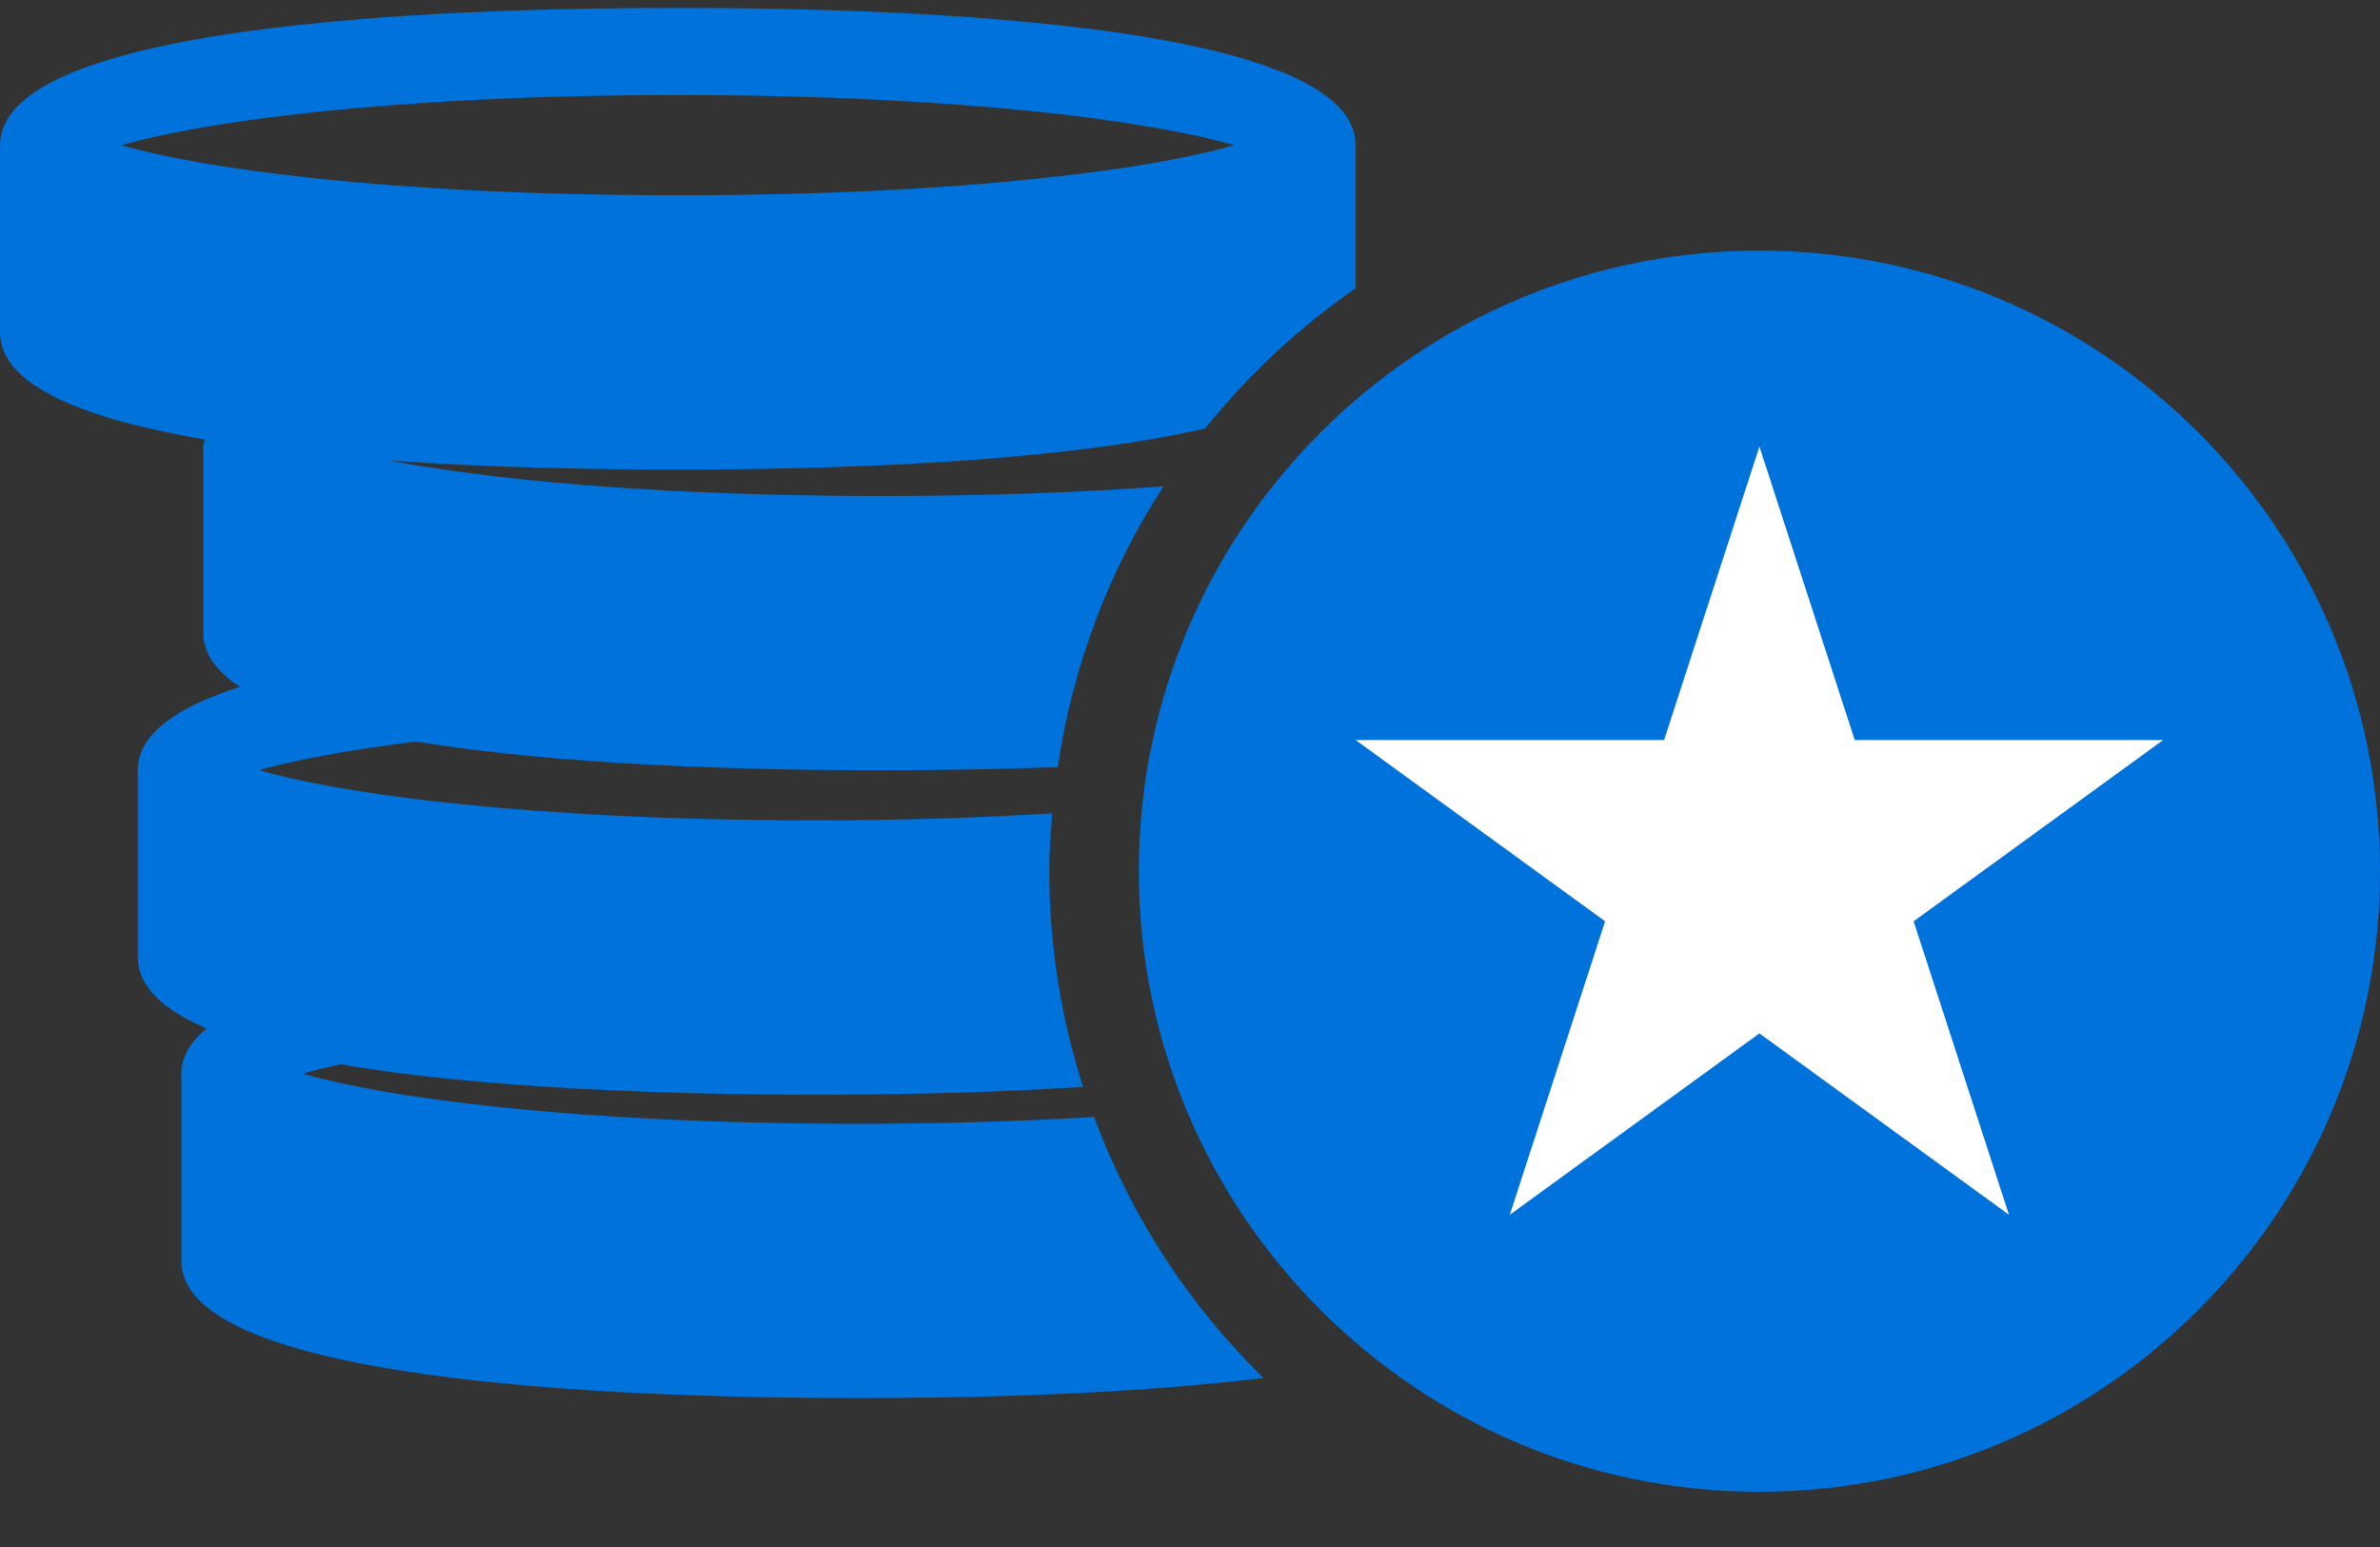 <svg width="40" height="26" viewBox="0 0 40 26" fill="none" xmlns="http://www.w3.org/2000/svg">
<rect x="0" y="0" width="40" height="26" fill="#333333" stroke="none"/>
<path d="M18.387 18.773C17.227 18.841 15.923 18.887 14.439 18.887C9.553 18.887 6.414 18.432 5.089 18.044C5.267 17.993 5.482 17.939 5.725 17.888C8.143 18.305 11.362 18.397 13.706 18.397C15.029 18.397 16.627 18.369 18.203 18.267C17.836 17.122 17.635 15.903 17.635 14.639C17.635 14.312 17.659 13.991 17.684 13.67C16.516 13.741 15.204 13.787 13.706 13.787C8.821 13.787 5.682 13.332 4.357 12.944C4.912 12.783 5.806 12.61 6.994 12.463C9.393 12.858 12.516 12.946 14.809 12.946C15.703 12.946 16.724 12.931 17.777 12.893C18.032 11.17 18.647 9.569 19.556 8.173C18.221 8.273 16.638 8.336 14.809 8.336C10.937 8.336 8.183 8.049 6.539 7.739C8.228 7.859 9.971 7.892 11.392 7.892C14.041 7.892 17.794 7.772 20.256 7.2C20.98 6.298 21.83 5.507 22.783 4.846V2.441C22.783 0.434 15.645 0.133 11.391 0.133C7.138 0.133 0 0.433 0 2.441V5.587C0 6.491 1.457 7.049 3.441 7.387C3.436 7.423 3.416 7.456 3.416 7.494V10.639C3.416 10.993 3.647 11.29 4.032 11.544C2.986 11.878 2.316 12.331 2.316 12.943V16.09C2.316 16.584 2.753 16.977 3.472 17.284C3.208 17.506 3.048 17.755 3.048 18.042V21.192C3.048 23.197 10.183 23.497 14.438 23.497C16.418 23.497 19.017 23.431 21.236 23.159C19.984 21.938 19.008 20.442 18.387 18.773ZM2.042 2.441C3.369 2.055 6.506 1.598 11.392 1.598C16.279 1.598 19.417 2.053 20.743 2.441C19.417 2.827 16.279 3.282 11.392 3.282C6.506 3.282 3.369 2.827 2.042 2.441Z" fill="#0072DB"/>
<path d="M29.57 25.072C35.33 25.072 40 20.402 40 14.642C40 8.882 35.33 4.212 29.57 4.212C23.809 4.212 19.14 8.882 19.14 14.642C19.14 20.402 23.809 25.072 29.57 25.072Z" fill="#0072DB"/>
<path d="M29.57 7.506L31.172 12.437H36.357L32.162 15.484L33.764 20.416L29.57 17.368L25.375 20.416L26.977 15.484L22.783 12.437H27.968L29.57 7.506Z" fill="white"/>
</svg>
